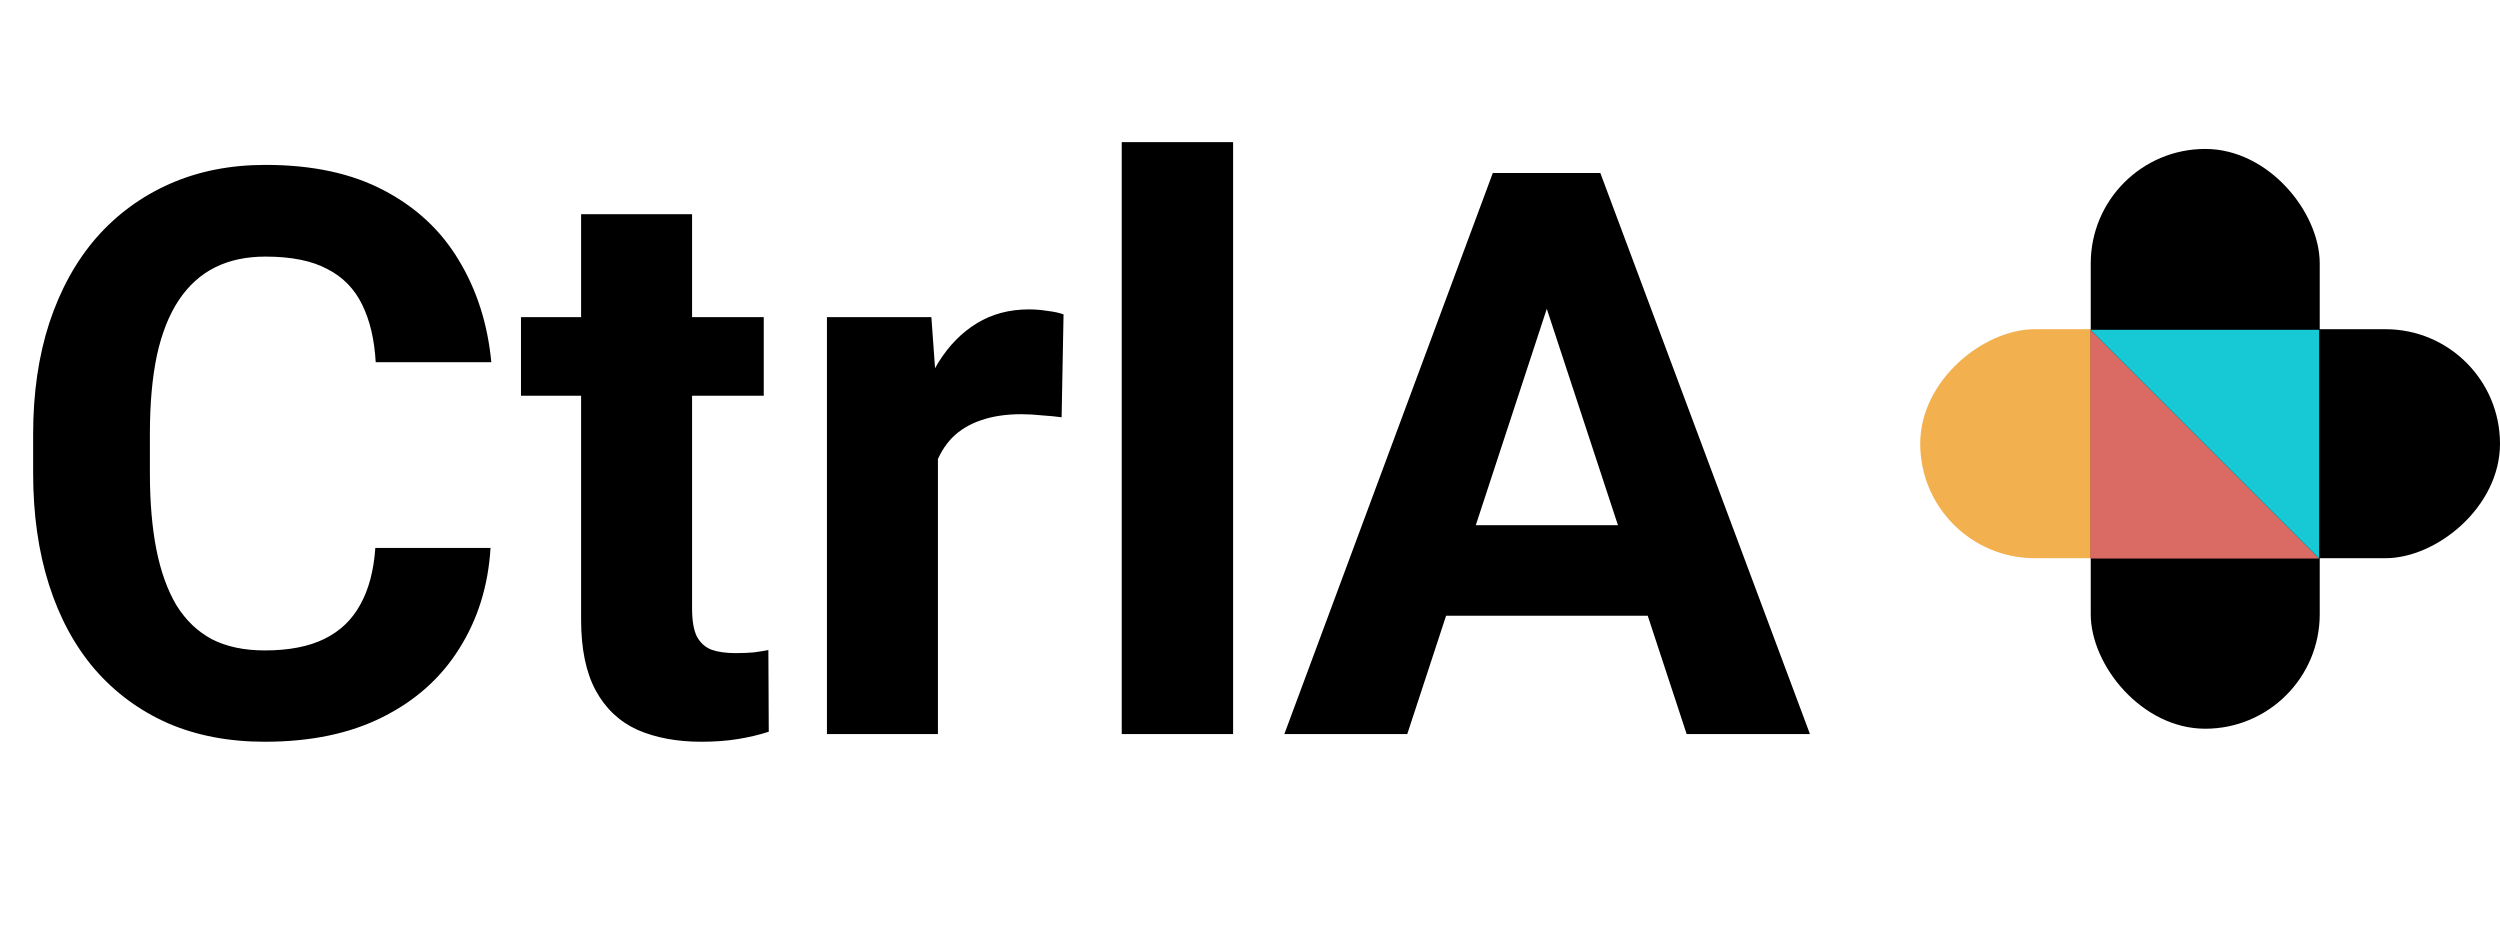 <svg width="470" height="174" viewBox="0 0 470 174" fill="none" xmlns="http://www.w3.org/2000/svg">
<path d="M70.561 103.009H92.222C91.787 110.109 89.831 116.412 86.354 121.917C82.925 127.423 78.119 131.721 71.937 134.812C65.804 137.903 58.414 139.449 49.769 139.449C43.008 139.449 36.947 138.29 31.586 135.972C26.225 133.605 21.637 130.224 17.821 125.829C14.054 121.434 11.181 116.122 9.2 109.892C7.22 103.661 6.23 96.683 6.23 88.955V81.638C6.23 73.911 7.244 66.932 9.273 60.702C11.35 54.423 14.296 49.087 18.111 44.692C21.975 40.297 26.587 36.916 31.948 34.549C37.309 32.183 43.298 31 49.914 31C58.704 31 66.118 32.593 72.155 35.781C78.24 38.968 82.949 43.363 86.281 48.966C89.662 54.568 91.691 60.943 92.367 68.091H70.633C70.392 63.841 69.547 60.243 68.098 57.297C66.649 54.303 64.451 52.057 61.505 50.56C58.608 49.014 54.744 48.241 49.914 48.241C46.292 48.241 43.129 48.917 40.424 50.27C37.719 51.622 35.45 53.675 33.614 56.428C31.779 59.181 30.402 62.658 29.485 66.86C28.616 71.013 28.181 75.891 28.181 81.493V88.955C28.181 94.413 28.591 99.218 29.412 103.372C30.233 107.477 31.489 110.954 33.179 113.804C34.918 116.605 37.14 118.73 39.844 120.179C42.597 121.579 45.906 122.28 49.769 122.28C54.309 122.28 58.052 121.555 60.998 120.106C63.944 118.657 66.19 116.508 67.736 113.659C69.329 110.809 70.271 107.259 70.561 103.009ZM143.585 59.615V74.394H97.945V59.615H143.585ZM109.246 40.273H130.11V114.383C130.11 116.653 130.4 118.392 130.98 119.599C131.607 120.807 132.525 121.652 133.732 122.135C134.94 122.569 136.461 122.787 138.296 122.787C139.6 122.787 140.76 122.738 141.774 122.642C142.836 122.497 143.73 122.352 144.454 122.207L144.527 137.565C142.74 138.145 140.808 138.604 138.731 138.942C136.654 139.28 134.36 139.449 131.849 139.449C127.261 139.449 123.252 138.7 119.823 137.203C116.442 135.658 113.834 133.195 111.999 129.814C110.164 126.433 109.246 121.99 109.246 116.484V40.273ZM176.33 76.712V138H155.466V59.615H175.098L176.33 76.712ZM199.947 59.108L199.584 78.451C198.57 78.306 197.339 78.185 195.89 78.088C194.489 77.944 193.209 77.871 192.05 77.871C189.104 77.871 186.544 78.257 184.371 79.03C182.246 79.755 180.459 80.841 179.01 82.29C177.61 83.739 176.547 85.502 175.823 87.579C175.146 89.655 174.76 92.022 174.664 94.678L170.462 93.374C170.462 88.303 170.969 83.642 171.983 79.392C172.997 75.094 174.47 71.351 176.402 68.164C178.382 64.976 180.797 62.513 183.647 60.774C186.496 59.036 189.756 58.166 193.427 58.166C194.586 58.166 195.769 58.263 196.976 58.456C198.184 58.601 199.174 58.818 199.947 59.108ZM231.822 26.725V138H210.886V26.725H231.822ZM293.255 50.56L264.567 138H241.457L280.65 32.521H295.356L293.255 50.56ZM317.089 138L288.329 50.56L286.011 32.521H300.862L340.271 138H317.089ZM315.785 98.735V115.76H260.076V98.735H315.785Z" fill="black"/>
<rect x="470" y="61.891" width="43.05" height="109" rx="21.525" transform="rotate(90 470 61.891)" fill="url(#paint0_linear_102_220)"/>
<rect x="393.059" y="28" width="43.05" height="109" rx="21.525" fill="black"/>
<path d="M393 62L414.5 83.5L436 105H393V62Z" fill="#D96A64"/>
<path d="M436 105L414.5 83.5L393 62L436 62L436 105Z" fill="#17C8D5"/>
<defs>
<linearGradient id="paint0_linear_102_220" x1="491.1" y1="61.891" x2="491.525" y2="170.891" gradientUnits="userSpaceOnUse">
<stop offset="0.47"/>
<stop offset="0.527" stop-color="#F3B04E"/>
</linearGradient>
</defs>
</svg>
